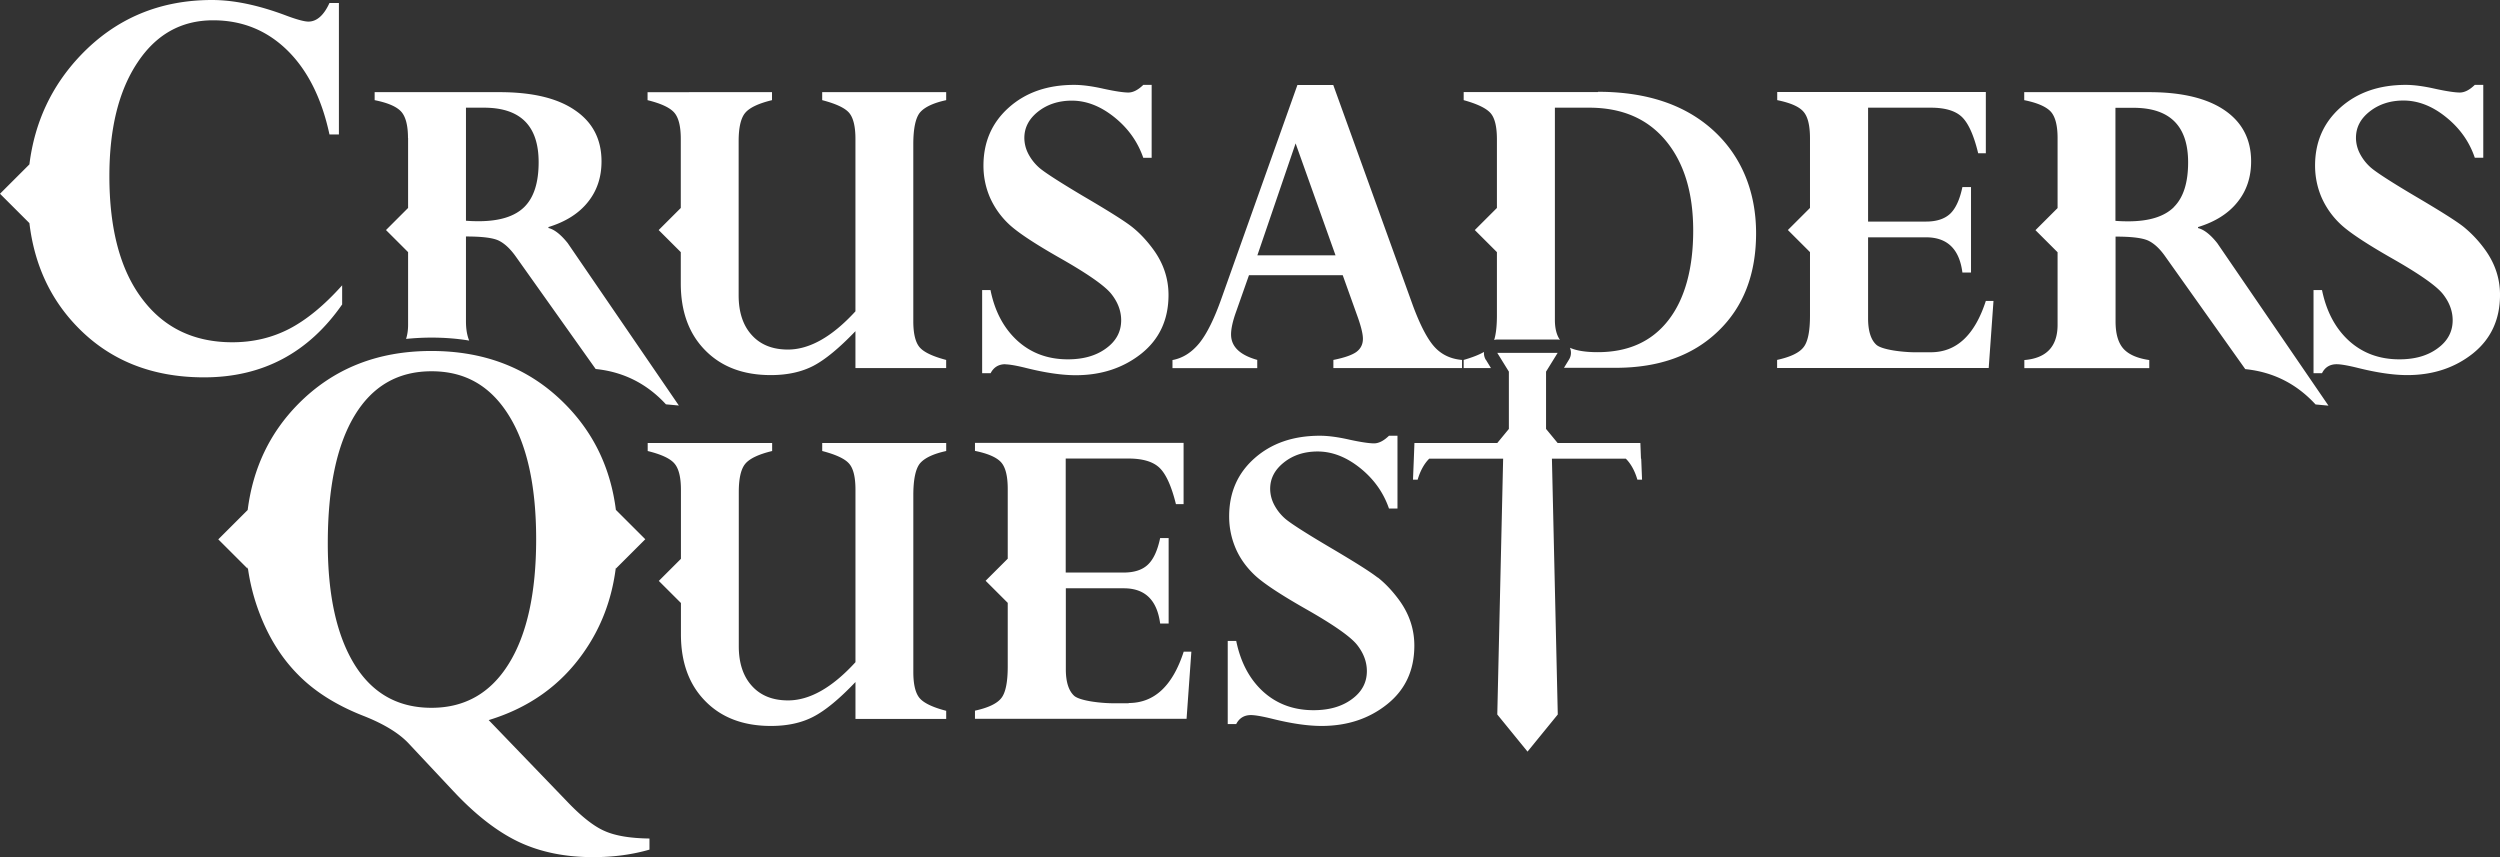 <svg width="210" height="72" viewBox="0 0 210 72" fill="none" xmlns="http://www.w3.org/2000/svg">
    <rect x="0" y="0" width="210" height="72" fill="#333333" stroke="none"/>
    <g clip-path="url(#nx78ixcaqa)" fill="#fff">
        <path d="M34.28 11.582v5.886l-1.857 1.856 1.857 1.855v6.097c0 .451-.06.852-.17 1.193.693-.07 1.406-.11 2.129-.11 1.094 0 2.148.08 3.173.25-.181-.44-.271-.972-.271-1.624v-7.12c1.415 0 2.35.12 2.821.381.472.25.924.682 1.366 1.304l6.708 9.446c2.34.24 4.307 1.234 5.904 2.968l1.085.1-9.34-13.647c-.582-.722-1.114-1.144-1.616-1.264v-.08c1.436-.441 2.54-1.133 3.304-2.086.773-.952 1.155-2.096 1.155-3.43 0-1.845-.733-3.279-2.22-4.291-1.476-1.023-3.594-1.525-6.346-1.525H31.47v.672c1.094.22 1.827.532 2.219.953.381.411.582 1.153.582 2.226l.01-.01zm4.86-2.537h1.507c3.072 0 4.599 1.524 4.599 4.583 0 1.715-.402 2.968-1.205 3.76-.803.792-2.079 1.194-3.836 1.194-.331 0-.683-.01-1.064-.04V9.044zM28.74 25.551v-1.584c-1.497 1.674-2.973 2.888-4.43 3.65-1.455.752-3.042 1.133-4.79 1.133-3.223 0-5.753-1.213-7.58-3.65-1.838-2.427-2.752-5.867-2.752-10.309 0-3.991.783-7.17 2.36-9.536 1.566-2.367 3.685-3.55 6.356-3.55 2.44 0 4.509.842 6.226 2.517 1.707 1.674 2.892 4.03 3.545 7.07h.793V.25h-.793c-.472 1.043-1.075 1.564-1.768 1.564-.351 0-1.014-.18-1.988-.551C21.65.42 19.621 0 17.814 0 13.405 0 9.72 1.554 6.758 4.663c-2.42 2.547-3.846 5.595-4.288 9.145L0 16.275l2.47 2.467c.412 3.45 1.737 6.338 3.977 8.664 2.741 2.858 6.306 4.292 10.694 4.292 4.9 0 8.766-2.046 11.608-6.137l-.01-.01zM69.065 8.413c1.155.301 1.908.652 2.26 1.063.351.411.532 1.143.532 2.186v14.49c-1.958 2.136-3.856 3.21-5.674 3.21-1.285 0-2.3-.402-3.032-1.214-.733-.802-1.105-1.915-1.105-3.34V11.854c0-1.163.191-1.956.563-2.387.371-.43 1.114-.782 2.239-1.053v-.672H54.395v.672c1.144.281 1.887.632 2.249 1.053.361.421.542 1.153.542 2.196v5.806l-1.858 1.856 1.858 1.855v2.637c0 2.347.683 4.222 2.049 5.606 1.365 1.393 3.203 2.085 5.512 2.085 1.386 0 2.581-.26 3.585-.782.994-.521 2.17-1.494 3.525-2.908v3.099h7.621v-.682c-1.134-.3-1.877-.652-2.229-1.063-.351-.411-.532-1.143-.532-2.186V12.124c0-1.354.2-2.257.582-2.698.392-.441 1.115-.782 2.18-1.013v-.672H69.064v.672zM208.705 20.918a9.984 9.984 0 0 0-1.777-1.875c-.622-.491-1.998-1.354-4.127-2.607-2.099-1.244-3.334-2.056-3.715-2.417a4.01 4.01 0 0 1-.884-1.173 2.911 2.911 0 0 1-.301-1.264c0-.882.381-1.614 1.165-2.226.773-.602 1.717-.912 2.821-.912 1.225 0 2.42.46 3.565 1.383 1.155.923 1.968 2.056 2.43 3.42h.713V7.13h-.713c-.442.431-.864.642-1.255.642-.392 0-1.095-.1-2.059-.311-.974-.22-1.797-.331-2.48-.331-2.239 0-4.067.632-5.493 1.905-1.416 1.264-2.129 2.888-2.129 4.874 0 .932.181 1.815.533 2.647a6.881 6.881 0 0 0 1.586 2.256c.703.672 2.129 1.625 4.288 2.858 2.35 1.334 3.796 2.347 4.338 3.039.542.692.813 1.424.813 2.196 0 .953-.421 1.745-1.265 2.356-.843.622-1.908.923-3.213.923-1.677 0-3.083-.521-4.228-1.554-1.144-1.043-1.898-2.457-2.269-4.262h-.713v6.98h.713c.251-.502.663-.753 1.235-.753.331 0 .934.1 1.777.31 1.607.402 2.993.603 4.148.603 2.158 0 3.996-.612 5.512-1.815 1.517-1.214 2.28-2.858 2.28-4.924 0-1.394-.432-2.678-1.296-3.85zM162.211 29.592h-1.285c-1.105 0-2.872-.21-3.324-.642-.452-.42-.683-1.163-.683-2.206v-6.809h4.87c1.778 0 2.802.983 3.053 2.959h.723v-7.18h-.723c-.221 1.053-.563 1.795-1.024 2.236-.472.441-1.145.662-2.029.662h-4.87V9.045h5.262c1.205 0 2.078.26 2.621.782.542.522 1.004 1.545 1.365 3.049h.643V7.73h-17.523v.682c1.085.221 1.818.532 2.189.953.382.421.563 1.173.563 2.256v5.846l-1.858 1.856 1.858 1.855v5.345c0 1.313-.181 2.206-.553 2.657-.361.461-1.104.812-2.209 1.053v.682h17.774l.402-5.636h-.643c-.934 2.878-2.47 4.312-4.629 4.312h.03z"/>
        <path d="M184.636 19.153v-.08c1.436-.441 2.54-1.133 3.303-2.086.774-.952 1.155-2.096 1.155-3.43 0-1.845-.743-3.279-2.219-4.291-1.476-1.013-3.595-1.525-6.346-1.525h-10.494v.672c1.095.22 1.828.542 2.219.953.382.411.583 1.153.583 2.226v5.886l-1.858 1.856 1.858 1.855v6.097c0 1.815-.934 2.807-2.792 2.958v.682h10.494v-.682c-1.035-.15-1.758-.481-2.189-.973-.432-.501-.643-1.253-.643-2.276v-7.12c1.416 0 2.35.12 2.832.381.472.25.923.682 1.355 1.304l6.708 9.446c2.35.24 4.308 1.233 5.905 2.968l1.084.1-9.339-13.647c-.572-.722-1.114-1.143-1.606-1.264l-.01-.01zm-2.029-1.755c-.803.793-2.078 1.194-3.836 1.194-.331 0-.682-.01-1.074-.04V9.055h1.506c3.063 0 4.599 1.524 4.599 4.583 0 1.715-.401 2.968-1.205 3.76h.01zM105.618 30.234c-1.476-.411-2.209-1.123-2.209-2.146 0-.471.14-1.113.421-1.895l1.085-3.079h7.873l1.275 3.56c.281.802.422 1.394.422 1.785 0 .471-.191.842-.563 1.113-.371.26-1.014.482-1.918.662v.682h10.805v-.682c-.944-.08-1.717-.441-2.31-1.093-.592-.652-1.194-1.805-1.807-3.45L111.994 7.14h-3.012l-6.347 17.84c-.622 1.774-1.255 3.058-1.897 3.85-.643.782-1.386 1.254-2.25 1.414v.682h7.12v-.682l.01-.01zm3.213-18.19 3.354 9.406h-6.567l3.213-9.406zM84.438 30.605c.331 0 .934.1 1.777.311 1.607.401 2.993.602 4.148.602 2.159 0 3.996-.612 5.512-1.815 1.517-1.214 2.28-2.858 2.28-4.924 0-1.394-.432-2.677-1.296-3.85-.562-.763-1.154-1.385-1.777-1.876-.622-.491-1.998-1.354-4.137-2.607-2.089-1.244-3.334-2.056-3.715-2.417a4.013 4.013 0 0 1-.884-1.173 2.914 2.914 0 0 1-.301-1.264c0-.882.391-1.614 1.165-2.226.773-.602 1.717-.912 2.821-.912 1.225 0 2.41.46 3.565 1.383 1.155.923 1.968 2.056 2.44 3.42h.703V7.13h-.703c-.442.431-.864.642-1.255.642-.392 0-1.095-.1-2.059-.311-.974-.22-1.797-.331-2.49-.331-2.24 0-4.067.632-5.493 1.905-1.416 1.264-2.129 2.888-2.129 4.884 0 .932.181 1.805.533 2.637a6.892 6.892 0 0 0 1.586 2.256c.703.672 2.13 1.625 4.298 2.858 2.35 1.334 3.796 2.347 4.338 3.039.542.692.813 1.424.813 2.196 0 .953-.421 1.745-1.265 2.356-.843.622-1.918.923-3.213.923-1.677 0-3.083-.521-4.228-1.554-1.144-1.043-1.908-2.457-2.27-4.262H82.5v6.98h.713c.261-.502.673-.753 1.235-.753l-.01.01zM134.226 7.731h-11.277v.682c1.165.321 1.918.692 2.27 1.103.351.412.522 1.144.522 2.187v5.765l-1.858 1.856 1.858 1.855v5.305c0 .902-.081 1.594-.231 2.075.08-.02.171-.04.261-.04h5.071c.07 0 .13.02.191.03-.281-.41-.422-.972-.422-1.674V9.045h2.872c2.761 0 4.91.923 6.447 2.778 1.536 1.855 2.299 4.372 2.299 7.55 0 3.18-.703 5.767-2.099 7.542-1.395 1.785-3.374 2.667-5.924 2.667-.994 0-1.778-.12-2.33-.37.131.32.111.691-.08.992l-.422.692h4.338c3.615 0 6.487-1.023 8.616-3.079 2.129-2.045 3.183-4.793 3.183-8.223 0-3.43-1.185-6.427-3.565-8.614-2.37-2.176-5.613-3.269-9.71-3.269l-.01.02zM124.807 30.224a1.092 1.092 0 0 1-.151-.662c-.411.24-.984.461-1.707.672v.682h2.29l-.422-.692h-.01z"/>
        <path d="m137.841 38.527-.05-1.314h-6.949l-.974-1.183v-4.813l.974-1.575h-5.071l.974 1.575v4.813l-.974 1.183h-6.959l-.05 1.314-.071 1.765h.392c.201-.702.542-1.344.974-1.765h6.206l-.492 21.49 2.54 3.118 2.541-3.118-.492-21.49h6.205c.432.421.774 1.063.974 1.765h.392l-.07-1.765h-.02zM69.067 37.885c1.155.301 1.908.652 2.26 1.063.36.411.532 1.143.532 2.186v14.49c-1.959 2.146-3.856 3.21-5.664 3.21-1.285 0-2.3-.402-3.032-1.214-.733-.802-1.105-1.915-1.105-3.34V41.326c0-1.163.19-1.956.562-2.387.372-.431 1.115-.782 2.24-1.053v-.672H54.406v.672c1.145.281 1.898.632 2.25 1.053.361.421.542 1.153.542 2.196v5.806l-1.858 1.856 1.858 1.855v2.637c0 2.347.683 4.222 2.048 5.606 1.366 1.394 3.204 2.085 5.513 2.085 1.386 0 2.58-.26 3.575-.782 1.004-.521 2.179-1.494 3.525-2.908v3.099h7.621v-.682c-1.135-.291-1.878-.652-2.23-1.063-.35-.411-.531-1.143-.531-2.186V41.596c0-1.354.2-2.257.582-2.698.392-.441 1.115-.782 2.18-1.013v-.672H69.066v.672zM94.822 59.074h-1.285c-1.105 0-2.872-.21-3.324-.642-.452-.43-.683-1.163-.683-2.206v-6.809h4.87c1.778 0 2.792.983 3.053 2.959h.713v-7.18h-.713c-.221 1.053-.563 1.795-1.034 2.236-.462.441-1.145.662-2.029.662h-4.87v-9.577h5.262c1.205 0 2.078.26 2.62.782.543.522 1.005 1.544 1.376 3.049h.643v-5.145H81.898v.672c1.085.22 1.818.542 2.19.953.381.421.562 1.173.562 2.256v5.846l-1.858 1.855 1.858 1.856v5.345c0 1.313-.18 2.206-.542 2.657-.362.461-1.105.812-2.21 1.053v.682h17.774l.402-5.636h-.643c-.934 2.878-2.47 4.312-4.63 4.312l.021.02zM115.721 48.515c-.623-.492-1.998-1.354-4.127-2.608-2.099-1.243-3.334-2.045-3.715-2.406a4.01 4.01 0 0 1-.884-1.173 2.911 2.911 0 0 1-.301-1.264c0-.883.391-1.614 1.165-2.226.773-.612 1.717-.913 2.821-.913 1.225 0 2.41.462 3.565 1.384 1.155.923 1.968 2.066 2.43 3.41h.713v-6.117h-.713c-.442.43-.864.641-1.255.641-.392 0-1.095-.1-2.059-.31-.974-.221-1.797-.331-2.49-.331-2.239 0-4.067.631-5.493 1.895-1.426 1.263-2.129 2.888-2.129 4.883 0 .933.181 1.815.533 2.648.351.832.883 1.584 1.586 2.256.703.672 2.129 1.624 4.298 2.858 2.35 1.334 3.796 2.346 4.338 3.038.542.692.813 1.424.813 2.197 0 .952-.421 1.744-1.265 2.356-.843.622-1.918.923-3.213.923-1.677 0-3.083-.522-4.228-1.555-1.144-1.043-1.898-2.456-2.269-4.262h-.713v6.98h.713c.261-.502.673-.752 1.235-.752.341 0 .934.1 1.787.31 1.607.402 2.993.602 4.148.602 2.159 0 3.996-.611 5.512-1.825 1.517-1.213 2.28-2.848 2.28-4.924 0-1.393-.432-2.677-1.296-3.85-.562-.762-1.154-1.384-1.777-1.875l-.01.01zM47.657 67.347l-6.607-6.859c3.364-1.023 6.015-2.898 7.943-5.636 1.506-2.125 2.41-4.522 2.741-7.2v.11l2.47-2.466-2.47-2.467c-.442-3.49-1.857-6.458-4.267-8.885-2.943-2.978-6.688-4.462-11.237-4.462s-8.254 1.494-11.186 4.462c-2.39 2.427-3.796 5.395-4.238 8.895l-2.47 2.467 2.47 2.467v-.18c.18 1.363.522 2.707 1.024 4 .784 2.026 1.858 3.73 3.244 5.115 1.375 1.393 3.193 2.537 5.442 3.42 1.738.681 3.003 1.463 3.806 2.316l3.826 4.08c1.848 1.966 3.675 3.37 5.463 4.213 1.797.842 3.866 1.263 6.205 1.263 1.707 0 3.284-.21 4.74-.632v-.932c-1.576-.02-2.832-.22-3.745-.622-.914-.391-1.969-1.223-3.174-2.487l.02.02zM36.24 59.455c-2.812 0-4.96-1.213-6.457-3.63-1.496-2.427-2.249-5.816-2.249-10.168 0-4.663.743-8.233 2.24-10.73 1.495-2.487 3.644-3.74 6.476-3.74s4.95 1.233 6.487 3.7c1.536 2.457 2.3 5.936 2.3 10.409 0 4.472-.764 7.992-2.3 10.459-1.526 2.467-3.695 3.7-6.487 3.7h-.01z"/>
    </g>
    <defs>
        <clipPath id="nx78ixcaqa">
            <path fill="#fff" d="M0 0h210v72H0z"/>
        </clipPath>
    </defs>
</svg>
